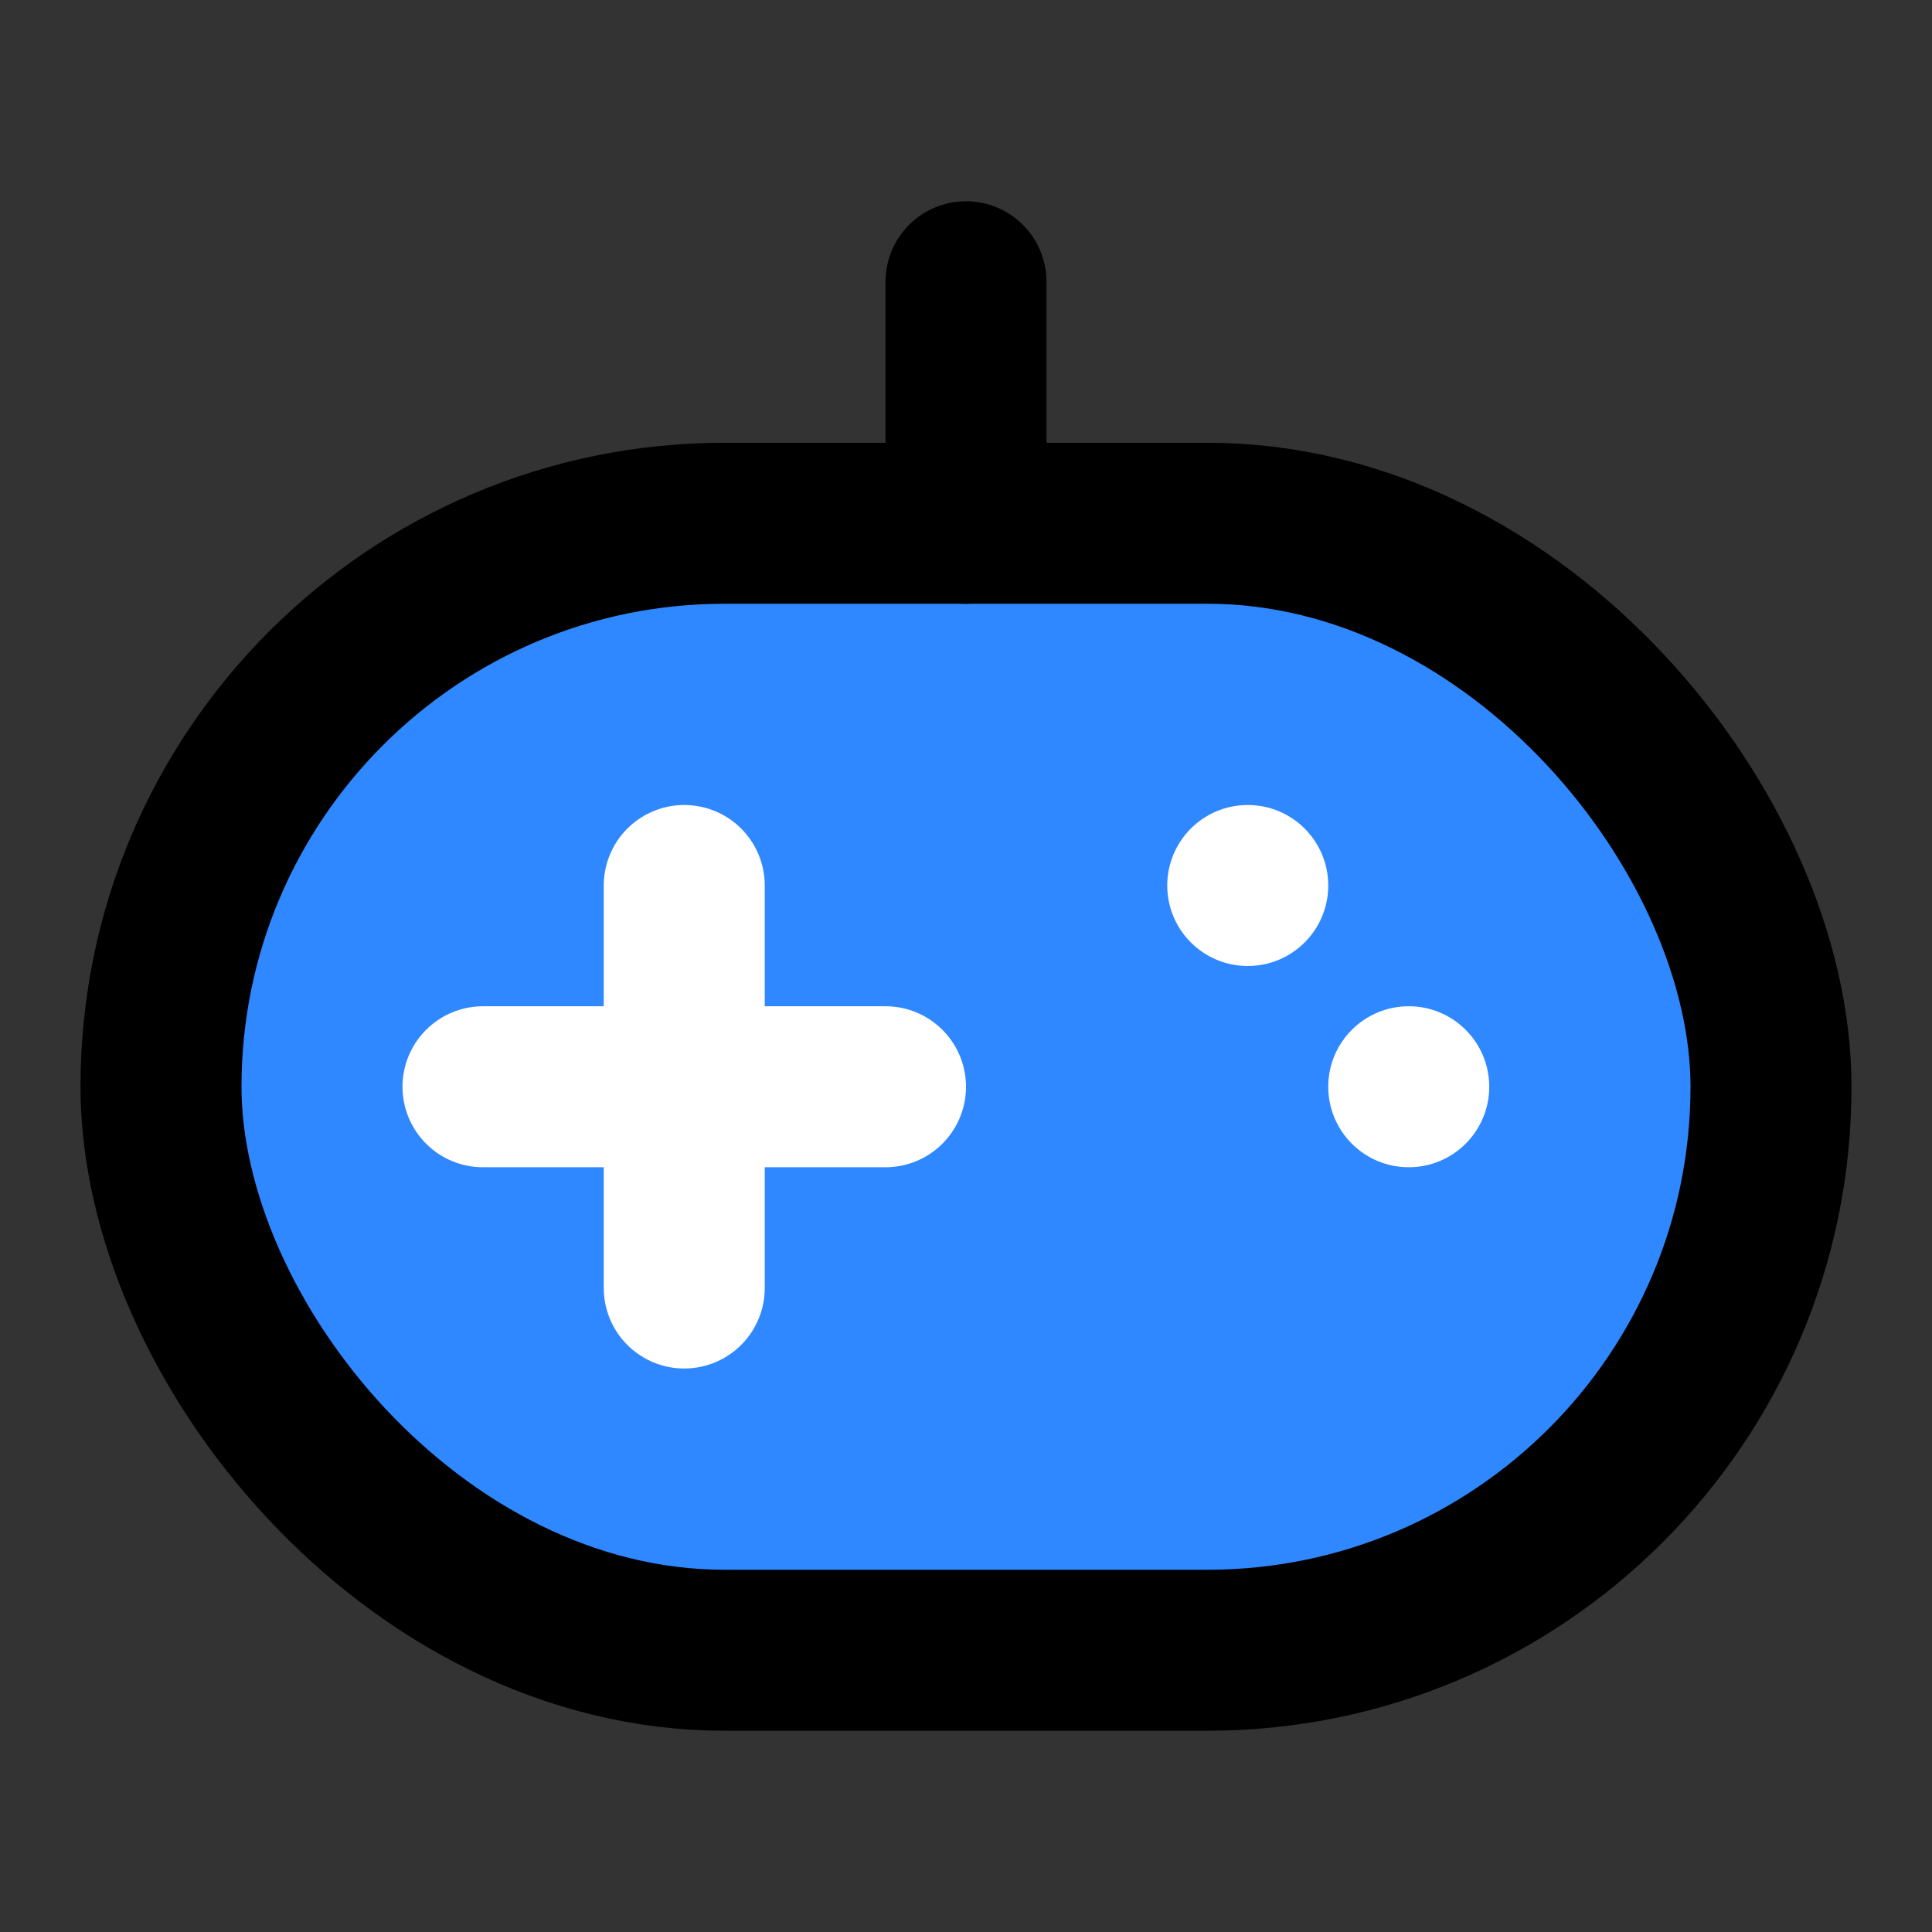 <?xml version="1.0" encoding="UTF-8"?><svg width="24" height="24" viewBox="0 0 48 48" fill="none" xmlns="http://www.w3.org/2000/svg"><rect x="0" y="0" width="48" height="48" fill="#333333" stroke="none"/><rect x="4" y="13" width="40" height="28" rx="14" fill="#2F88FF" stroke="currentColor" stroke-width="4" stroke-linejoin="round"/><circle cx="31" cy="22" r="2" fill="#FFF"/><circle cx="35" cy="27" r="2" fill="#FFF"/><path d="M12 27H22M12 27H22" stroke="#FFF" stroke-width="4" stroke-linecap="round" stroke-linejoin="round"/><path d="M24 7V13M24 7V13" stroke="currentColor" stroke-width="4" stroke-linecap="round" stroke-linejoin="round"/><path d="M17 22V32" stroke="#FFF" stroke-width="4" stroke-linecap="round" stroke-linejoin="round"/></svg>